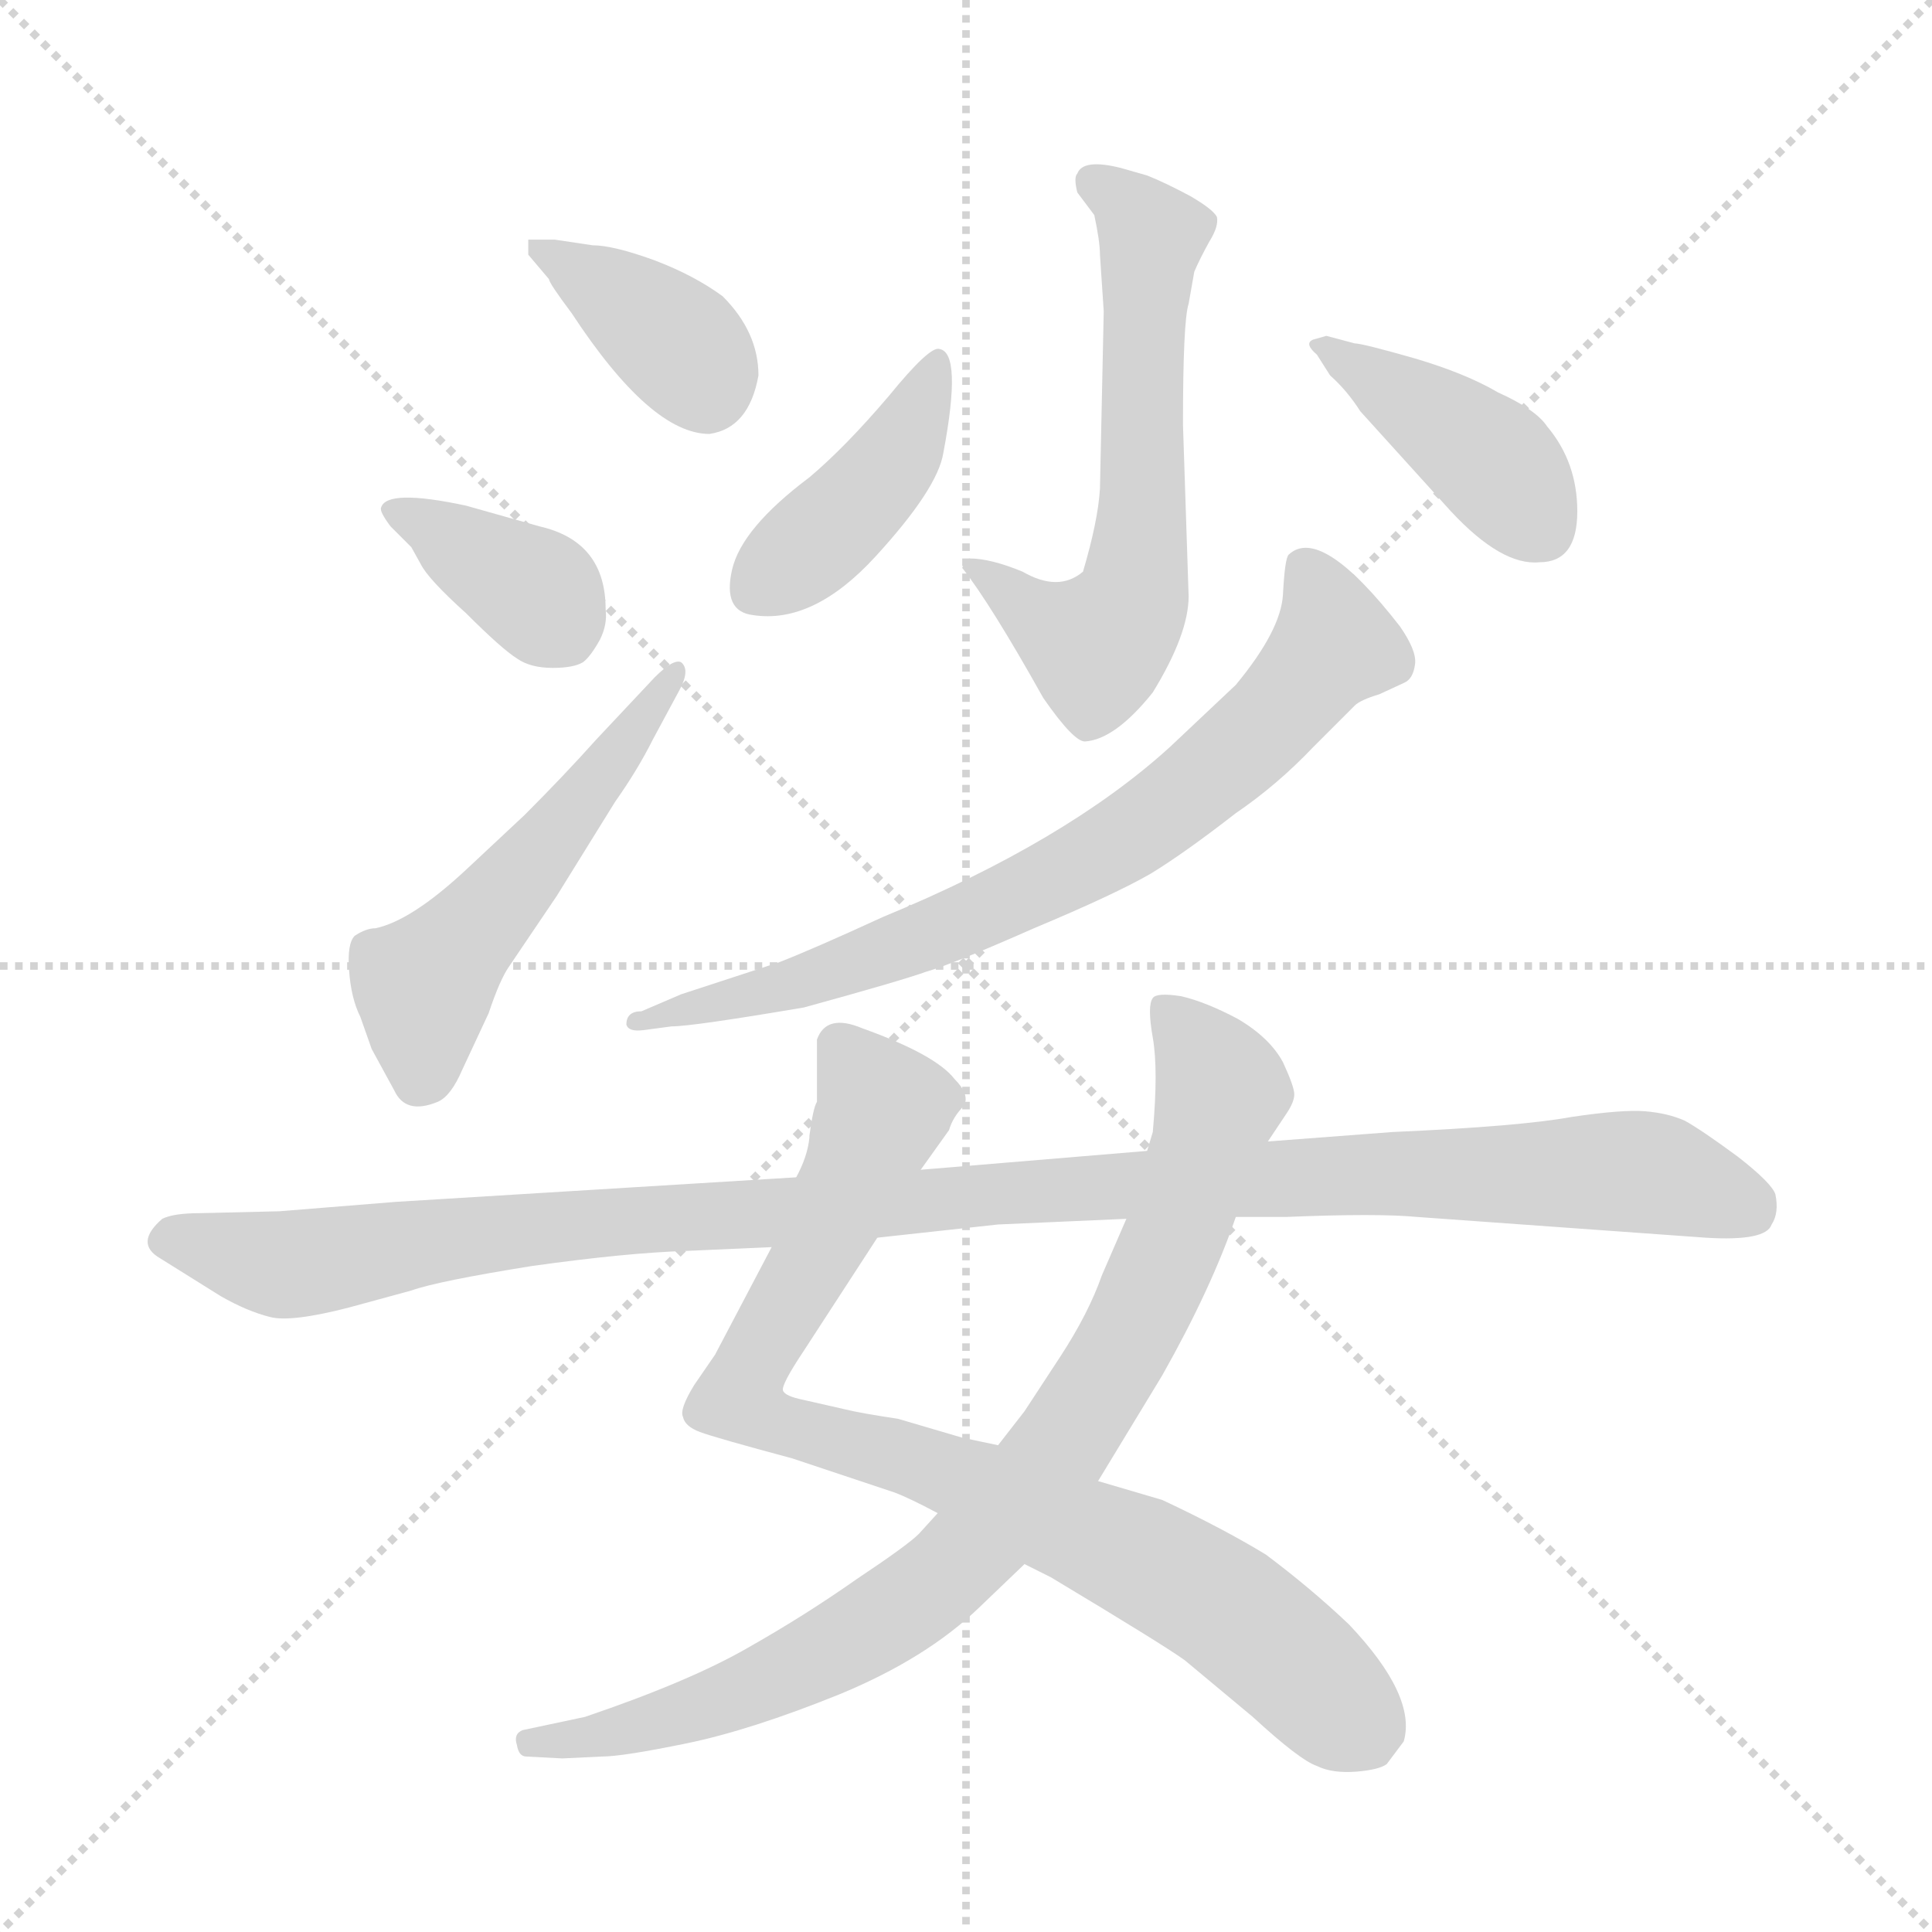 <svg xmlns="http://www.w3.org/2000/svg" version="1.1" viewBox="0 0 1024 1024">
  <g stroke="lightgray" stroke-dasharray="1,1" stroke-width="1" transform="scale(4, 4)">
    <line x1="0" y1="0" x2="256" y2="256" />
    <line x1="256" y1="0" x2="0" y2="256" />
    <line x1="128" y1="0" x2="128" y2="256" />
    <line x1="0" y1="128" x2="256" y2="128" />
  </g>
  <g transform="scale(1.0, -1.0) translate(0.0, -808.00)">
    <style type="text/css">
      
        @keyframes keyframes0 {
          from {
            stroke: blue;
            stroke-dashoffset: 375;
            stroke-width: 128;
          }
          55% {
            animation-timing-function: step-end;
            stroke: blue;
            stroke-dashoffset: 0;
            stroke-width: 128;
          }
          to {
            stroke: black;
            stroke-width: 1024;
          }
        }
        #make-me-a-hanzi-animation-0 {
          animation: keyframes0 0.555s both;
          animation-delay: 0s;
          animation-timing-function: linear;
        }
      
        @keyframes keyframes1 {
          from {
            stroke: blue;
            stroke-dashoffset: 369;
            stroke-width: 128;
          }
          55% {
            animation-timing-function: step-end;
            stroke: blue;
            stroke-dashoffset: 0;
            stroke-width: 128;
          }
          to {
            stroke: black;
            stroke-width: 1024;
          }
        }
        #make-me-a-hanzi-animation-1 {
          animation: keyframes1 0.55s both;
          animation-delay: 0.555s;
          animation-timing-function: linear;
        }
      
        @keyframes keyframes2 {
          from {
            stroke: blue;
            stroke-dashoffset: 517;
            stroke-width: 128;
          }
          63% {
            animation-timing-function: step-end;
            stroke: blue;
            stroke-dashoffset: 0;
            stroke-width: 128;
          }
          to {
            stroke: black;
            stroke-width: 1024;
          }
        }
        #make-me-a-hanzi-animation-2 {
          animation: keyframes2 0.671s both;
          animation-delay: 1.105s;
          animation-timing-function: linear;
        }
      
        @keyframes keyframes3 {
          from {
            stroke: blue;
            stroke-dashoffset: 600;
            stroke-width: 128;
          }
          66% {
            animation-timing-function: step-end;
            stroke: blue;
            stroke-dashoffset: 0;
            stroke-width: 128;
          }
          to {
            stroke: black;
            stroke-width: 1024;
          }
        }
        #make-me-a-hanzi-animation-3 {
          animation: keyframes3 0.738s both;
          animation-delay: 1.776s;
          animation-timing-function: linear;
        }
      
        @keyframes keyframes4 {
          from {
            stroke: blue;
            stroke-dashoffset: 412;
            stroke-width: 128;
          }
          57% {
            animation-timing-function: step-end;
            stroke: blue;
            stroke-dashoffset: 0;
            stroke-width: 128;
          }
          to {
            stroke: black;
            stroke-width: 1024;
          }
        }
        #make-me-a-hanzi-animation-4 {
          animation: keyframes4 0.585s both;
          animation-delay: 2.514s;
          animation-timing-function: linear;
        }
      
        @keyframes keyframes5 {
          from {
            stroke: blue;
            stroke-dashoffset: 410;
            stroke-width: 128;
          }
          57% {
            animation-timing-function: step-end;
            stroke: blue;
            stroke-dashoffset: 0;
            stroke-width: 128;
          }
          to {
            stroke: black;
            stroke-width: 1024;
          }
        }
        #make-me-a-hanzi-animation-5 {
          animation: keyframes5 0.584s both;
          animation-delay: 3.1s;
          animation-timing-function: linear;
        }
      
        @keyframes keyframes6 {
          from {
            stroke: blue;
            stroke-dashoffset: 731;
            stroke-width: 128;
          }
          70% {
            animation-timing-function: step-end;
            stroke: blue;
            stroke-dashoffset: 0;
            stroke-width: 128;
          }
          to {
            stroke: black;
            stroke-width: 1024;
          }
        }
        #make-me-a-hanzi-animation-6 {
          animation: keyframes6 0.845s both;
          animation-delay: 3.683s;
          animation-timing-function: linear;
        }
      
        @keyframes keyframes7 {
          from {
            stroke: blue;
            stroke-dashoffset: 847;
            stroke-width: 128;
          }
          73% {
            animation-timing-function: step-end;
            stroke: blue;
            stroke-dashoffset: 0;
            stroke-width: 128;
          }
          to {
            stroke: black;
            stroke-width: 1024;
          }
        }
        #make-me-a-hanzi-animation-7 {
          animation: keyframes7 0.939s both;
          animation-delay: 4.528s;
          animation-timing-function: linear;
        }
      
        @keyframes keyframes8 {
          from {
            stroke: blue;
            stroke-dashoffset: 847;
            stroke-width: 128;
          }
          73% {
            animation-timing-function: step-end;
            stroke: blue;
            stroke-dashoffset: 0;
            stroke-width: 128;
          }
          to {
            stroke: black;
            stroke-width: 1024;
          }
        }
        #make-me-a-hanzi-animation-8 {
          animation: keyframes8 0.939s both;
          animation-delay: 5.468s;
          animation-timing-function: linear;
        }
      
        @keyframes keyframes9 {
          from {
            stroke: blue;
            stroke-dashoffset: 1101;
            stroke-width: 128;
          }
          78% {
            animation-timing-function: step-end;
            stroke: blue;
            stroke-dashoffset: 0;
            stroke-width: 128;
          }
          to {
            stroke: black;
            stroke-width: 1024;
          }
        }
        #make-me-a-hanzi-animation-9 {
          animation: keyframes9 1.146s both;
          animation-delay: 6.407s;
          animation-timing-function: linear;
        }
      
    </style>
    
      <path d="M 402 609 Q 402 632 383 651 Q 368 662 347 670 Q 325 678 314 678 L 294 681 L 280 681 L 280 673 L 291 660 Q 291 658 303 642 Q 345 578 376 578 Q 397 581 402 609 Z" fill="lightgray" />
    
      <path d="M 202 539 Q 201 537 207 529 L 218 518 L 223 509 Q 227 501 247 483 Q 266 464 274 459 Q 281 454 293 454 Q 304 454 309 457 Q 313 460 318 469 Q 322 477 321 485 Q 321 521 286 529 L 247 540 Q 205 549 202 539 Z" fill="lightgray" />
    
      <path d="M 347 449 L 316 416 Q 299 397 278 376 L 247 347 Q 218 320 199 316 Q 194 316 188 312 Q 184 308 185 294 Q 186 279 191 269 L 197 252 L 209 230 Q 215 217 232 224 Q 239 227 245 241 L 259 271 Q 265 289 270 296 L 295 333 L 326 383 Q 338 400 346 416 L 360 442 Q 366 453 361 457 Q 357 459 347 449 Z" fill="lightgray" />
    
      <path d="M 630 492 L 627 583 Q 627 638 630 647 L 633 664 Q 636 671 641 680 Q 646 688 645 693 Q 643 697 631 704 Q 618 711 608 715 L 594 719 Q 574 724 571 716 Q 569 714 571 706 L 580 694 Q 583 680 583 673 L 585 643 L 583 549 Q 582 532 574 505 Q 561 494 542 505 Q 525 512 514 512 Q 512 512 510 507 Q 525 488 553 438 Q 569 415 575 415 Q 591 416 611 441 Q 630 472 630 492 Z" fill="lightgray" />
    
      <path d="M 498 623 Q 493 625 471 598 Q 448 571 429 555 Q 393 528 388 506 Q 383 484 399 482 Q 431 477 464 513 Q 497 549 500 568 Q 510 621 498 623 Z" fill="lightgray" />
    
      <path d="M 816 510 Q 836 510 836 537 Q 836 563 820 582 Q 814 591 794 600 Q 777 610 750 618 Q 722 626 718 626 L 703 630 L 696 628 Q 691 626 698 620 L 705 609 Q 714 601 721 590 L 769 537 Q 796 508 816 510 Z" fill="lightgray" />
    
      <path d="M 341 262 L 356 264 Q 367 264 426 274 Q 477 288 491 293 Q 505 297 548 316 Q 591 334 610 345 Q 628 356 655 377 Q 677 392 696 412 L 718 434 Q 721 437 731 440 L 744 446 Q 749 448 750 456 Q 751 463 742 476 Q 700 530 683 514 Q 681 512 680 493 Q 679 474 655 445 L 620 412 Q 565 362 468 322 Q 431 305 413 298 L 361 281 L 340 272 Q 332 272 332 265 Q 333 261 341 262 Z" fill="lightgray" />
    
      <path d="M 429 206 L 429 205 Q 428 195 422 184 L 409 147 L 379 90 L 368 74 Q 360 61 362 57 Q 363 52 371 49 Q 379 46 420 35 L 474 17 Q 482 14 497 6 L 543 -21 L 557 -28 Q 617 -64 628 -72 L 664 -102 Q 689 -125 698 -128 Q 706 -132 719 -131 Q 731 -130 735 -127 L 744 -115 Q 751 -91 715 -53 Q 695 -34 671 -16 Q 648 -2 616 13 L 582 23 L 529 42 L 510 46 L 476 56 Q 456 59 448 61 L 426 66 Q 416 68 415 71 Q 414 74 426 92 L 465 152 L 488 188 L 503 209 Q 505 216 511 222 Q 514 228 506 236 Q 496 249 457 263 Q 438 271 433 257 L 433 224 Q 431 221 429 206 Z" fill="lightgray" />
    
      <path d="M 497 6 L 487 -5 Q 481 -11 454 -29 Q 427 -48 397 -65 Q 366 -83 310 -102 L 277 -109 Q 272 -111 274 -117 Q 275 -123 279 -123 L 298 -124 L 319 -123 Q 330 -123 364 -116 Q 398 -109 445 -90 Q 491 -71 519 -44 L 543 -21 L 582 23 L 616 79 Q 642 125 655 163 L 672 203 L 682 218 Q 686 224 686 228 Q 686 232 680 245 Q 673 258 656 268 Q 639 277 626 280 Q 613 282 611 279 Q 608 275 611 258 Q 614 241 611 208 L 608 198 L 597 162 L 584 132 Q 577 112 562 89 L 543 60 L 529 42 L 497 6 Z" fill="lightgray" />
    
      <path d="M 422 184 L 210 171 L 148 166 L 106 165 Q 92 165 86 162 Q 71 149 85 141 L 117 121 Q 131 113 143 110 Q 154 107 185 115 L 218 124 Q 232 129 282 137 Q 332 144 364 145 L 409 147 L 465 152 L 529 159 L 597 162 L 655 163 L 682 163 Q 730 165 751 163 L 904 152 Q 936 150 939 159 Q 943 165 941 175 Q 939 181 921 195 Q 902 209 893 214 Q 884 218 872 219 Q 860 220 833 216 Q 806 211 738 208 L 672 203 L 608 198 L 488 188 L 422 184 Z" fill="lightgray" />
    
    
      <clipPath id="make-me-a-hanzi-clip-0">
        <path d="M 402 609 Q 402 632 383 651 Q 368 662 347 670 Q 325 678 314 678 L 294 681 L 280 681 L 280 673 L 291 660 Q 291 658 303 642 Q 345 578 376 578 Q 397 581 402 609 Z" />
      </clipPath>
      <path clip-path="url(#make-me-a-hanzi-clip-0)" d="M 287 677 L 359 626 L 375 600" fill="none" id="make-me-a-hanzi-animation-0" stroke-dasharray="247 494" stroke-linecap="round" />
    
      <clipPath id="make-me-a-hanzi-clip-1">
        <path d="M 202 539 Q 201 537 207 529 L 218 518 L 223 509 Q 227 501 247 483 Q 266 464 274 459 Q 281 454 293 454 Q 304 454 309 457 Q 313 460 318 469 Q 322 477 321 485 Q 321 521 286 529 L 247 540 Q 205 549 202 539 Z" />
      </clipPath>
      <path clip-path="url(#make-me-a-hanzi-clip-1)" d="M 209 536 L 233 528 L 282 496 L 300 473" fill="none" id="make-me-a-hanzi-animation-1" stroke-dasharray="241 482" stroke-linecap="round" />
    
      <clipPath id="make-me-a-hanzi-clip-2">
        <path d="M 347 449 L 316 416 Q 299 397 278 376 L 247 347 Q 218 320 199 316 Q 194 316 188 312 Q 184 308 185 294 Q 186 279 191 269 L 197 252 L 209 230 Q 215 217 232 224 Q 239 227 245 241 L 259 271 Q 265 289 270 296 L 295 333 L 326 383 Q 338 400 346 416 L 360 442 Q 366 453 361 457 Q 357 459 347 449 Z" />
      </clipPath>
      <path clip-path="url(#make-me-a-hanzi-clip-2)" d="M 223 237 L 224 276 L 230 291 L 360 450" fill="none" id="make-me-a-hanzi-animation-2" stroke-dasharray="389 778" stroke-linecap="round" />
    
      <clipPath id="make-me-a-hanzi-clip-3">
        <path d="M 630 492 L 627 583 Q 627 638 630 647 L 633 664 Q 636 671 641 680 Q 646 688 645 693 Q 643 697 631 704 Q 618 711 608 715 L 594 719 Q 574 724 571 716 Q 569 714 571 706 L 580 694 Q 583 680 583 673 L 585 643 L 583 549 Q 582 532 574 505 Q 561 494 542 505 Q 525 512 514 512 Q 512 512 510 507 Q 525 488 553 438 Q 569 415 575 415 Q 591 416 611 441 Q 630 472 630 492 Z" />
      </clipPath>
      <path clip-path="url(#make-me-a-hanzi-clip-3)" d="M 579 711 L 611 683 L 600 490 L 581 465 L 516 506" fill="none" id="make-me-a-hanzi-animation-3" stroke-dasharray="472 944" stroke-linecap="round" />
    
      <clipPath id="make-me-a-hanzi-clip-4">
        <path d="M 498 623 Q 493 625 471 598 Q 448 571 429 555 Q 393 528 388 506 Q 383 484 399 482 Q 431 477 464 513 Q 497 549 500 568 Q 510 621 498 623 Z" />
      </clipPath>
      <path clip-path="url(#make-me-a-hanzi-clip-4)" d="M 497 617 L 485 582 L 469 558 L 402 498" fill="none" id="make-me-a-hanzi-animation-4" stroke-dasharray="284 568" stroke-linecap="round" />
    
      <clipPath id="make-me-a-hanzi-clip-5">
        <path d="M 816 510 Q 836 510 836 537 Q 836 563 820 582 Q 814 591 794 600 Q 777 610 750 618 Q 722 626 718 626 L 703 630 L 696 628 Q 691 626 698 620 L 705 609 Q 714 601 721 590 L 769 537 Q 796 508 816 510 Z" />
      </clipPath>
      <path clip-path="url(#make-me-a-hanzi-clip-5)" d="M 701 625 L 789 565 L 817 527" fill="none" id="make-me-a-hanzi-animation-5" stroke-dasharray="282 564" stroke-linecap="round" />
    
      <clipPath id="make-me-a-hanzi-clip-6">
        <path d="M 341 262 L 356 264 Q 367 264 426 274 Q 477 288 491 293 Q 505 297 548 316 Q 591 334 610 345 Q 628 356 655 377 Q 677 392 696 412 L 718 434 Q 721 437 731 440 L 744 446 Q 749 448 750 456 Q 751 463 742 476 Q 700 530 683 514 Q 681 512 680 493 Q 679 474 655 445 L 620 412 Q 565 362 468 322 Q 431 305 413 298 L 361 281 L 340 272 Q 332 272 332 265 Q 333 261 341 262 Z" />
      </clipPath>
      <path clip-path="url(#make-me-a-hanzi-clip-6)" d="M 690 509 L 704 483 L 706 465 L 673 425 L 602 367 L 549 337 L 432 289 L 338 267" fill="none" id="make-me-a-hanzi-animation-6" stroke-dasharray="603 1206" stroke-linecap="round" />
    
      <clipPath id="make-me-a-hanzi-clip-7">
        <path d="M 429 206 L 429 205 Q 428 195 422 184 L 409 147 L 379 90 L 368 74 Q 360 61 362 57 Q 363 52 371 49 Q 379 46 420 35 L 474 17 Q 482 14 497 6 L 543 -21 L 557 -28 Q 617 -64 628 -72 L 664 -102 Q 689 -125 698 -128 Q 706 -132 719 -131 Q 731 -130 735 -127 L 744 -115 Q 751 -91 715 -53 Q 695 -34 671 -16 Q 648 -2 616 13 L 582 23 L 529 42 L 510 46 L 476 56 Q 456 59 448 61 L 426 66 Q 416 68 415 71 Q 414 74 426 92 L 465 152 L 488 188 L 503 209 Q 505 216 511 222 Q 514 228 506 236 Q 496 249 457 263 Q 438 271 433 257 L 433 224 Q 431 221 429 206 Z" />
      </clipPath>
      <path clip-path="url(#make-me-a-hanzi-clip-7)" d="M 447 252 L 468 221 L 392 67 L 415 52 L 488 33 L 610 -20 L 647 -42 L 724 -110" fill="none" id="make-me-a-hanzi-animation-7" stroke-dasharray="719 1438" stroke-linecap="round" />
    
      <clipPath id="make-me-a-hanzi-clip-8">
        <path d="M 497 6 L 487 -5 Q 481 -11 454 -29 Q 427 -48 397 -65 Q 366 -83 310 -102 L 277 -109 Q 272 -111 274 -117 Q 275 -123 279 -123 L 298 -124 L 319 -123 Q 330 -123 364 -116 Q 398 -109 445 -90 Q 491 -71 519 -44 L 543 -21 L 582 23 L 616 79 Q 642 125 655 163 L 672 203 L 682 218 Q 686 224 686 228 Q 686 232 680 245 Q 673 258 656 268 Q 639 277 626 280 Q 613 282 611 279 Q 608 275 611 258 Q 614 241 611 208 L 608 198 L 597 162 L 584 132 Q 577 112 562 89 L 543 60 L 529 42 L 497 6 Z" />
      </clipPath>
      <path clip-path="url(#make-me-a-hanzi-clip-8)" d="M 619 274 L 644 239 L 642 208 L 598 99 L 548 23 L 498 -30 L 443 -66 L 351 -105 L 282 -115" fill="none" id="make-me-a-hanzi-animation-8" stroke-dasharray="719 1438" stroke-linecap="round" />
    
      <clipPath id="make-me-a-hanzi-clip-9">
        <path d="M 422 184 L 210 171 L 148 166 L 106 165 Q 92 165 86 162 Q 71 149 85 141 L 117 121 Q 131 113 143 110 Q 154 107 185 115 L 218 124 Q 232 129 282 137 Q 332 144 364 145 L 409 147 L 465 152 L 529 159 L 597 162 L 655 163 L 682 163 Q 730 165 751 163 L 904 152 Q 936 150 939 159 Q 943 165 941 175 Q 939 181 921 195 Q 902 209 893 214 Q 884 218 872 219 Q 860 220 833 216 Q 806 211 738 208 L 672 203 L 608 198 L 488 188 L 422 184 Z" />
      </clipPath>
      <path clip-path="url(#make-me-a-hanzi-clip-9)" d="M 89 151 L 156 138 L 309 160 L 771 187 L 873 187 L 927 167" fill="none" id="make-me-a-hanzi-animation-9" stroke-dasharray="973 1946" stroke-linecap="round" />
    
  </g>
</svg>